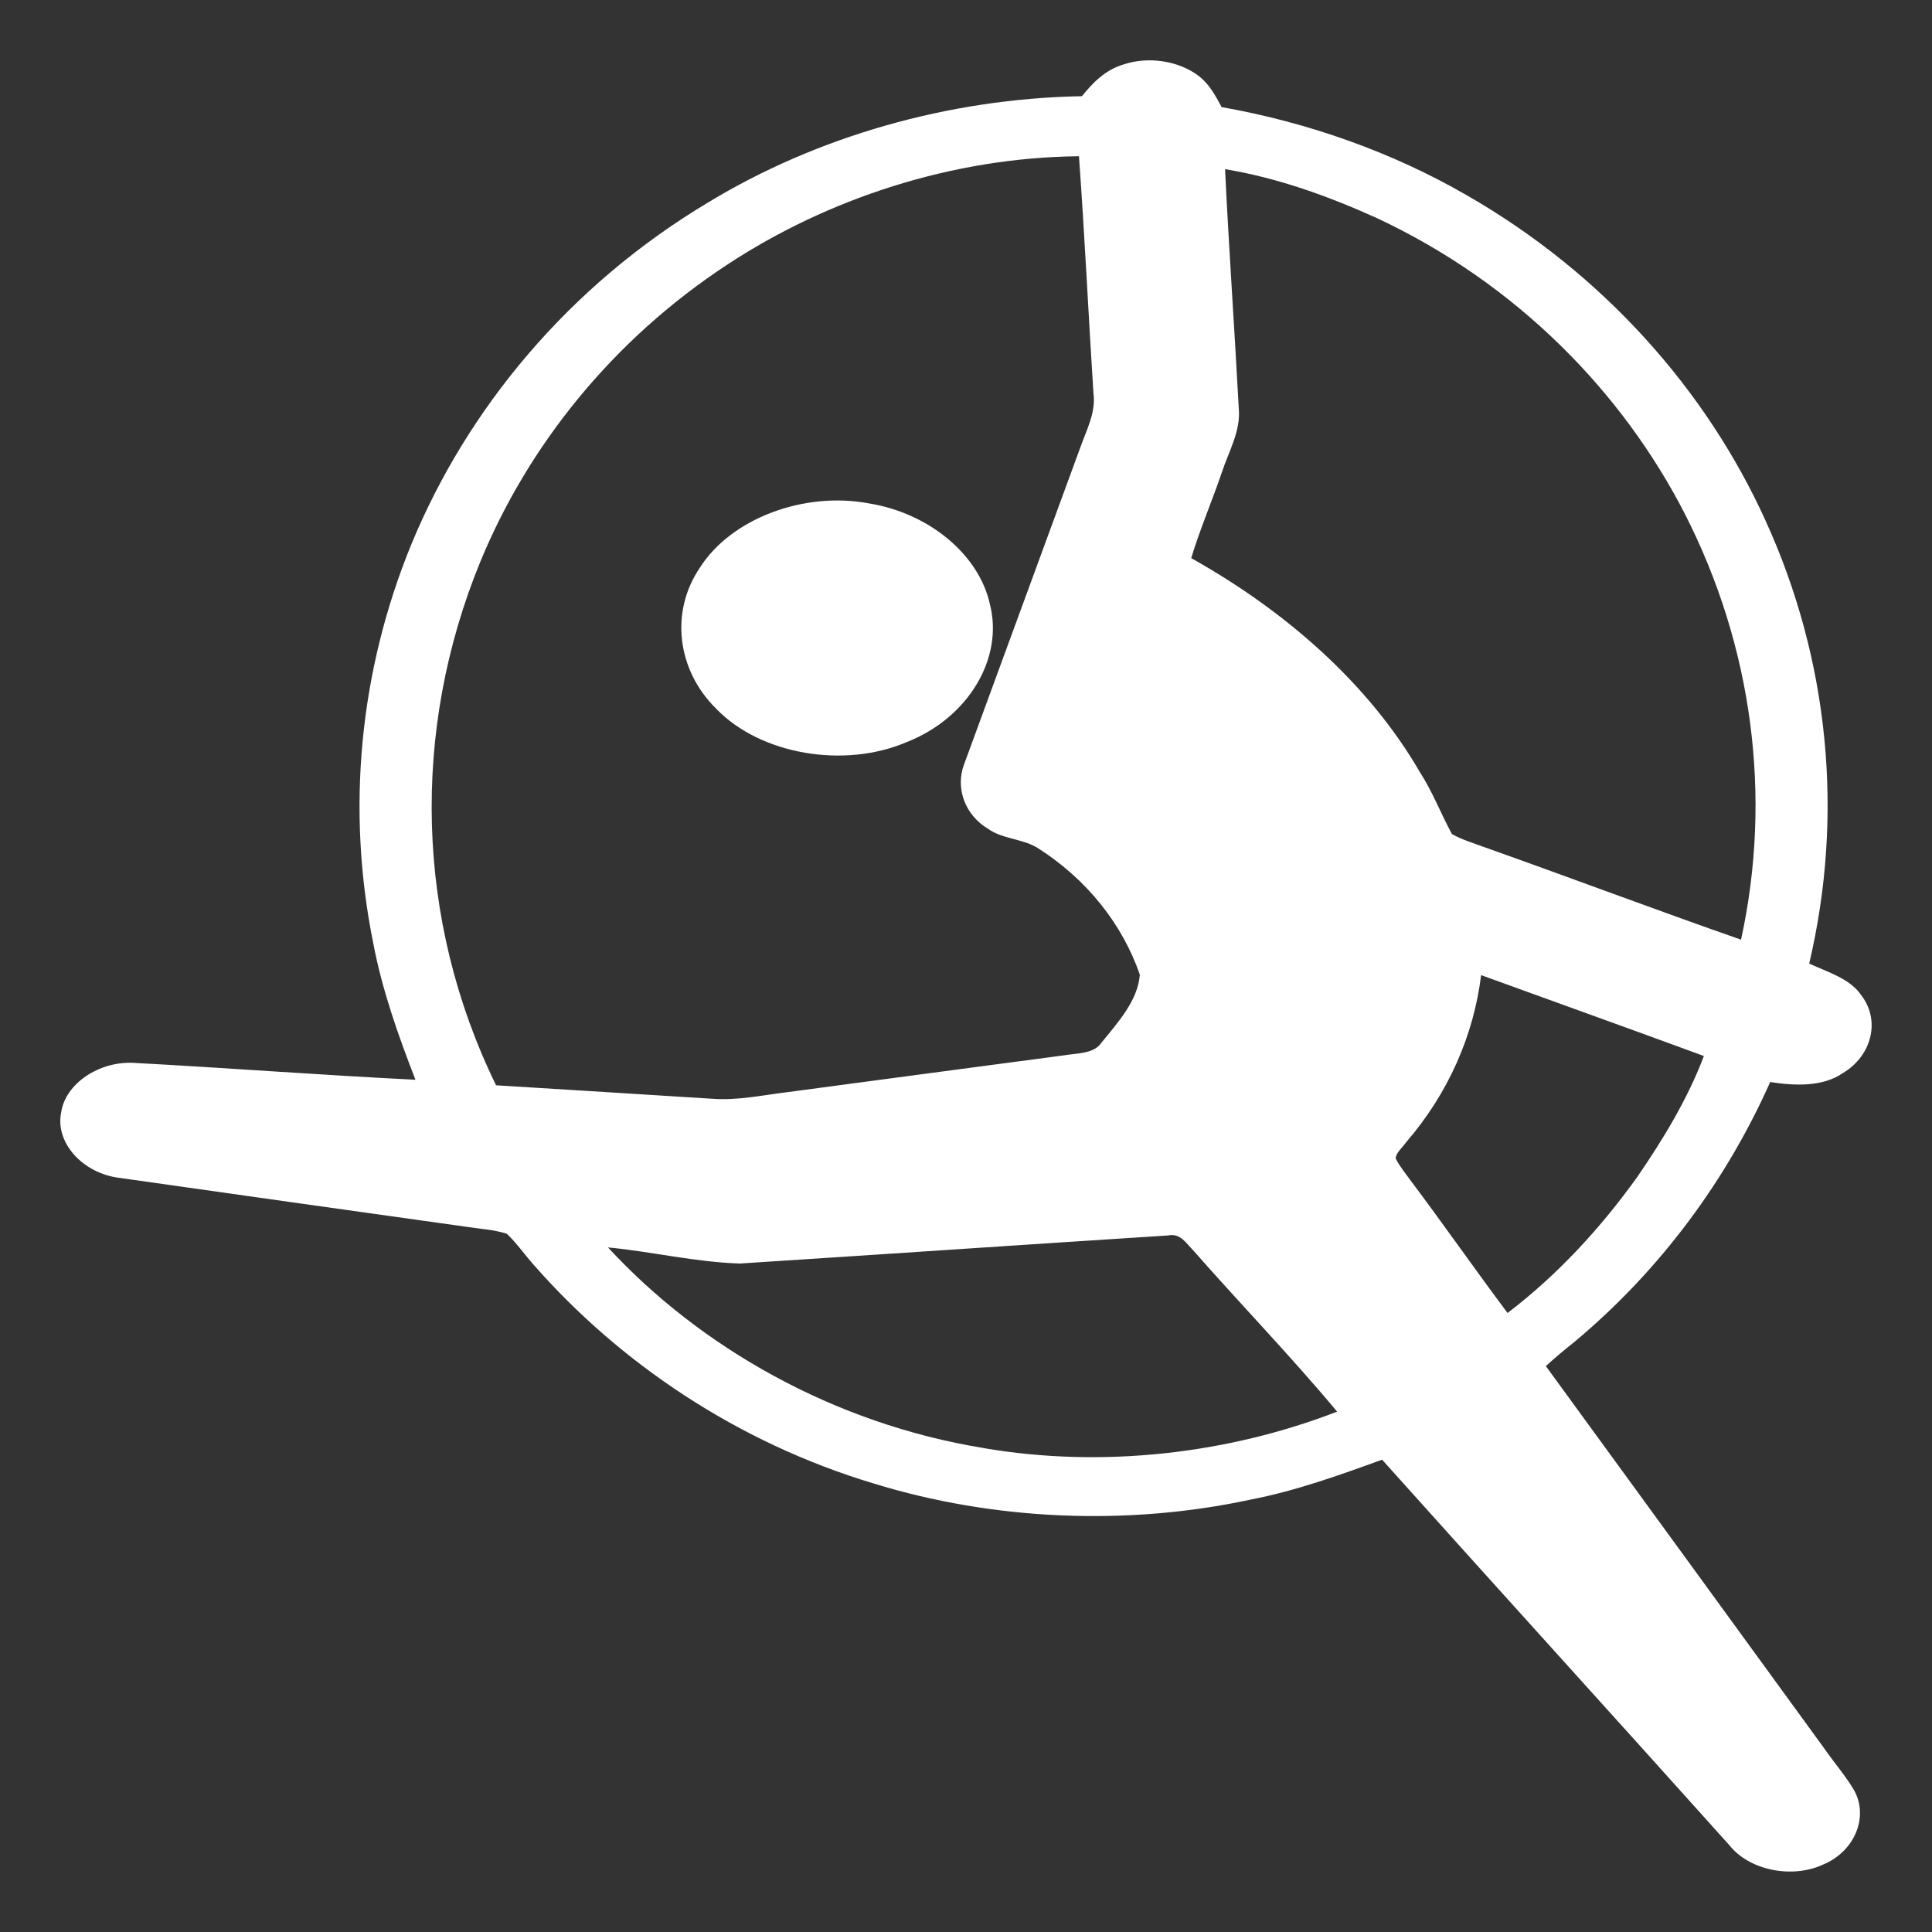 <svg xmlns="http://www.w3.org/2000/svg" viewBox="0 0 32 32">
    <rect x="0" y="0" width="32" height="32" fill="#333333" stroke="none"/>
    <g fill="#FFF">
        <path d="M30.25 29.007c-1.547-2.128-3.096-4.254-4.646-6.38.152-.14.313-.273.476-.403 1.453-1.215 2.53-2.71 3.24-4.302.406.063.87.083 1.206-.15.48-.287.624-.876.3-1.29-.18-.27-.55-.38-.86-.522.576-2.444.338-5.02-.73-7.352-.97-2.13-2.665-4.07-4.952-5.38-1.214-.7-2.598-1.197-4.05-1.454-.1-.184-.2-.38-.385-.52-.326-.246-.826-.325-1.238-.187-.308.09-.517.31-.69.526-2.22.04-4.398.674-6.18 1.753-2.33 1.39-4.004 3.436-4.924 5.66-.87 2.118-1.082 4.414-.634 6.62.146.768.41 1.517.698 2.258-1.56-.077-3.115-.196-4.673-.28-.577-.027-1.13.352-1.195.823-.103.497.356 1.008.964 1.082 1.908.272 3.82.54 5.73.808.23.036.47.048.688.118.17.163.3.354.455.526 1.41 1.605 3.35 2.93 5.63 3.613 1.98.608 4.186.704 6.23.265.758-.147 1.472-.405 2.182-.662 1.913 2.134 3.843 4.257 5.756 6.39.324.408 1.028.556 1.546.317.533-.22.762-.8.512-1.238-.132-.223-.306-.426-.458-.64zM8.217 17.977c-1.34-2.743-1.408-5.877-.262-8.672.785-1.906 2.176-3.668 4.103-4.93 1.64-1.077 3.7-1.767 5.813-1.787.095 1.308.156 2.618.24 3.926.044.317-.118.614-.223.912l-1.922 5.24c-.14.378.006.828.403 1.064.227.162.55.162.793.3.84.524 1.432 1.286 1.717 2.113-.03.423-.358.787-.638 1.13-.122.183-.404.17-.62.207-1.518.2-3.035.404-4.553.606-.422.05-.843.145-1.273.113-1.19-.075-2.384-.15-3.577-.223zm8.08 6.008c-2.496-.405-4.707-1.676-6.227-3.324.73.07 1.448.244 2.185.267 2.365-.152 4.73-.314 7.094-.465.205-.043.302.136.41.242.788.897 1.627 1.764 2.388 2.676-1.807.7-3.886.94-5.85.605zm3.433-14.74c.145-.48.346-.946.508-1.422.114-.347.315-.686.28-1.055-.07-1.323-.164-2.644-.227-3.966.888.147 1.725.454 2.514.81 2.32 1.085 4.064 2.883 5.094 4.885 1.135 2.215 1.455 4.704.938 7.067-1.43-.5-2.84-1.032-4.267-1.538-.176-.066-.363-.12-.522-.212-.184-.34-.32-.7-.533-1.03-.835-1.438-2.188-2.645-3.785-3.54zm5.24 12.502c-.547-.73-1.065-1.475-1.614-2.205-.084-.117-.178-.23-.24-.356.01-.1.113-.177.17-.262.705-.815 1.124-1.78 1.246-2.773 1.23.448 2.464.888 3.69 1.34-.267.704-.668 1.37-1.11 2.012-.59.82-1.29 1.594-2.143 2.245z"/>
        <path d="M15.032 12.286c1.006-.402 1.596-1.383 1.363-2.282-.18-.814-1-1.5-1.99-1.664-1.09-.21-2.302.252-2.815 1.066-.494.73-.378 1.694.273 2.333.73.76 2.128 1 3.17.546z"/>
    </g>
</svg>